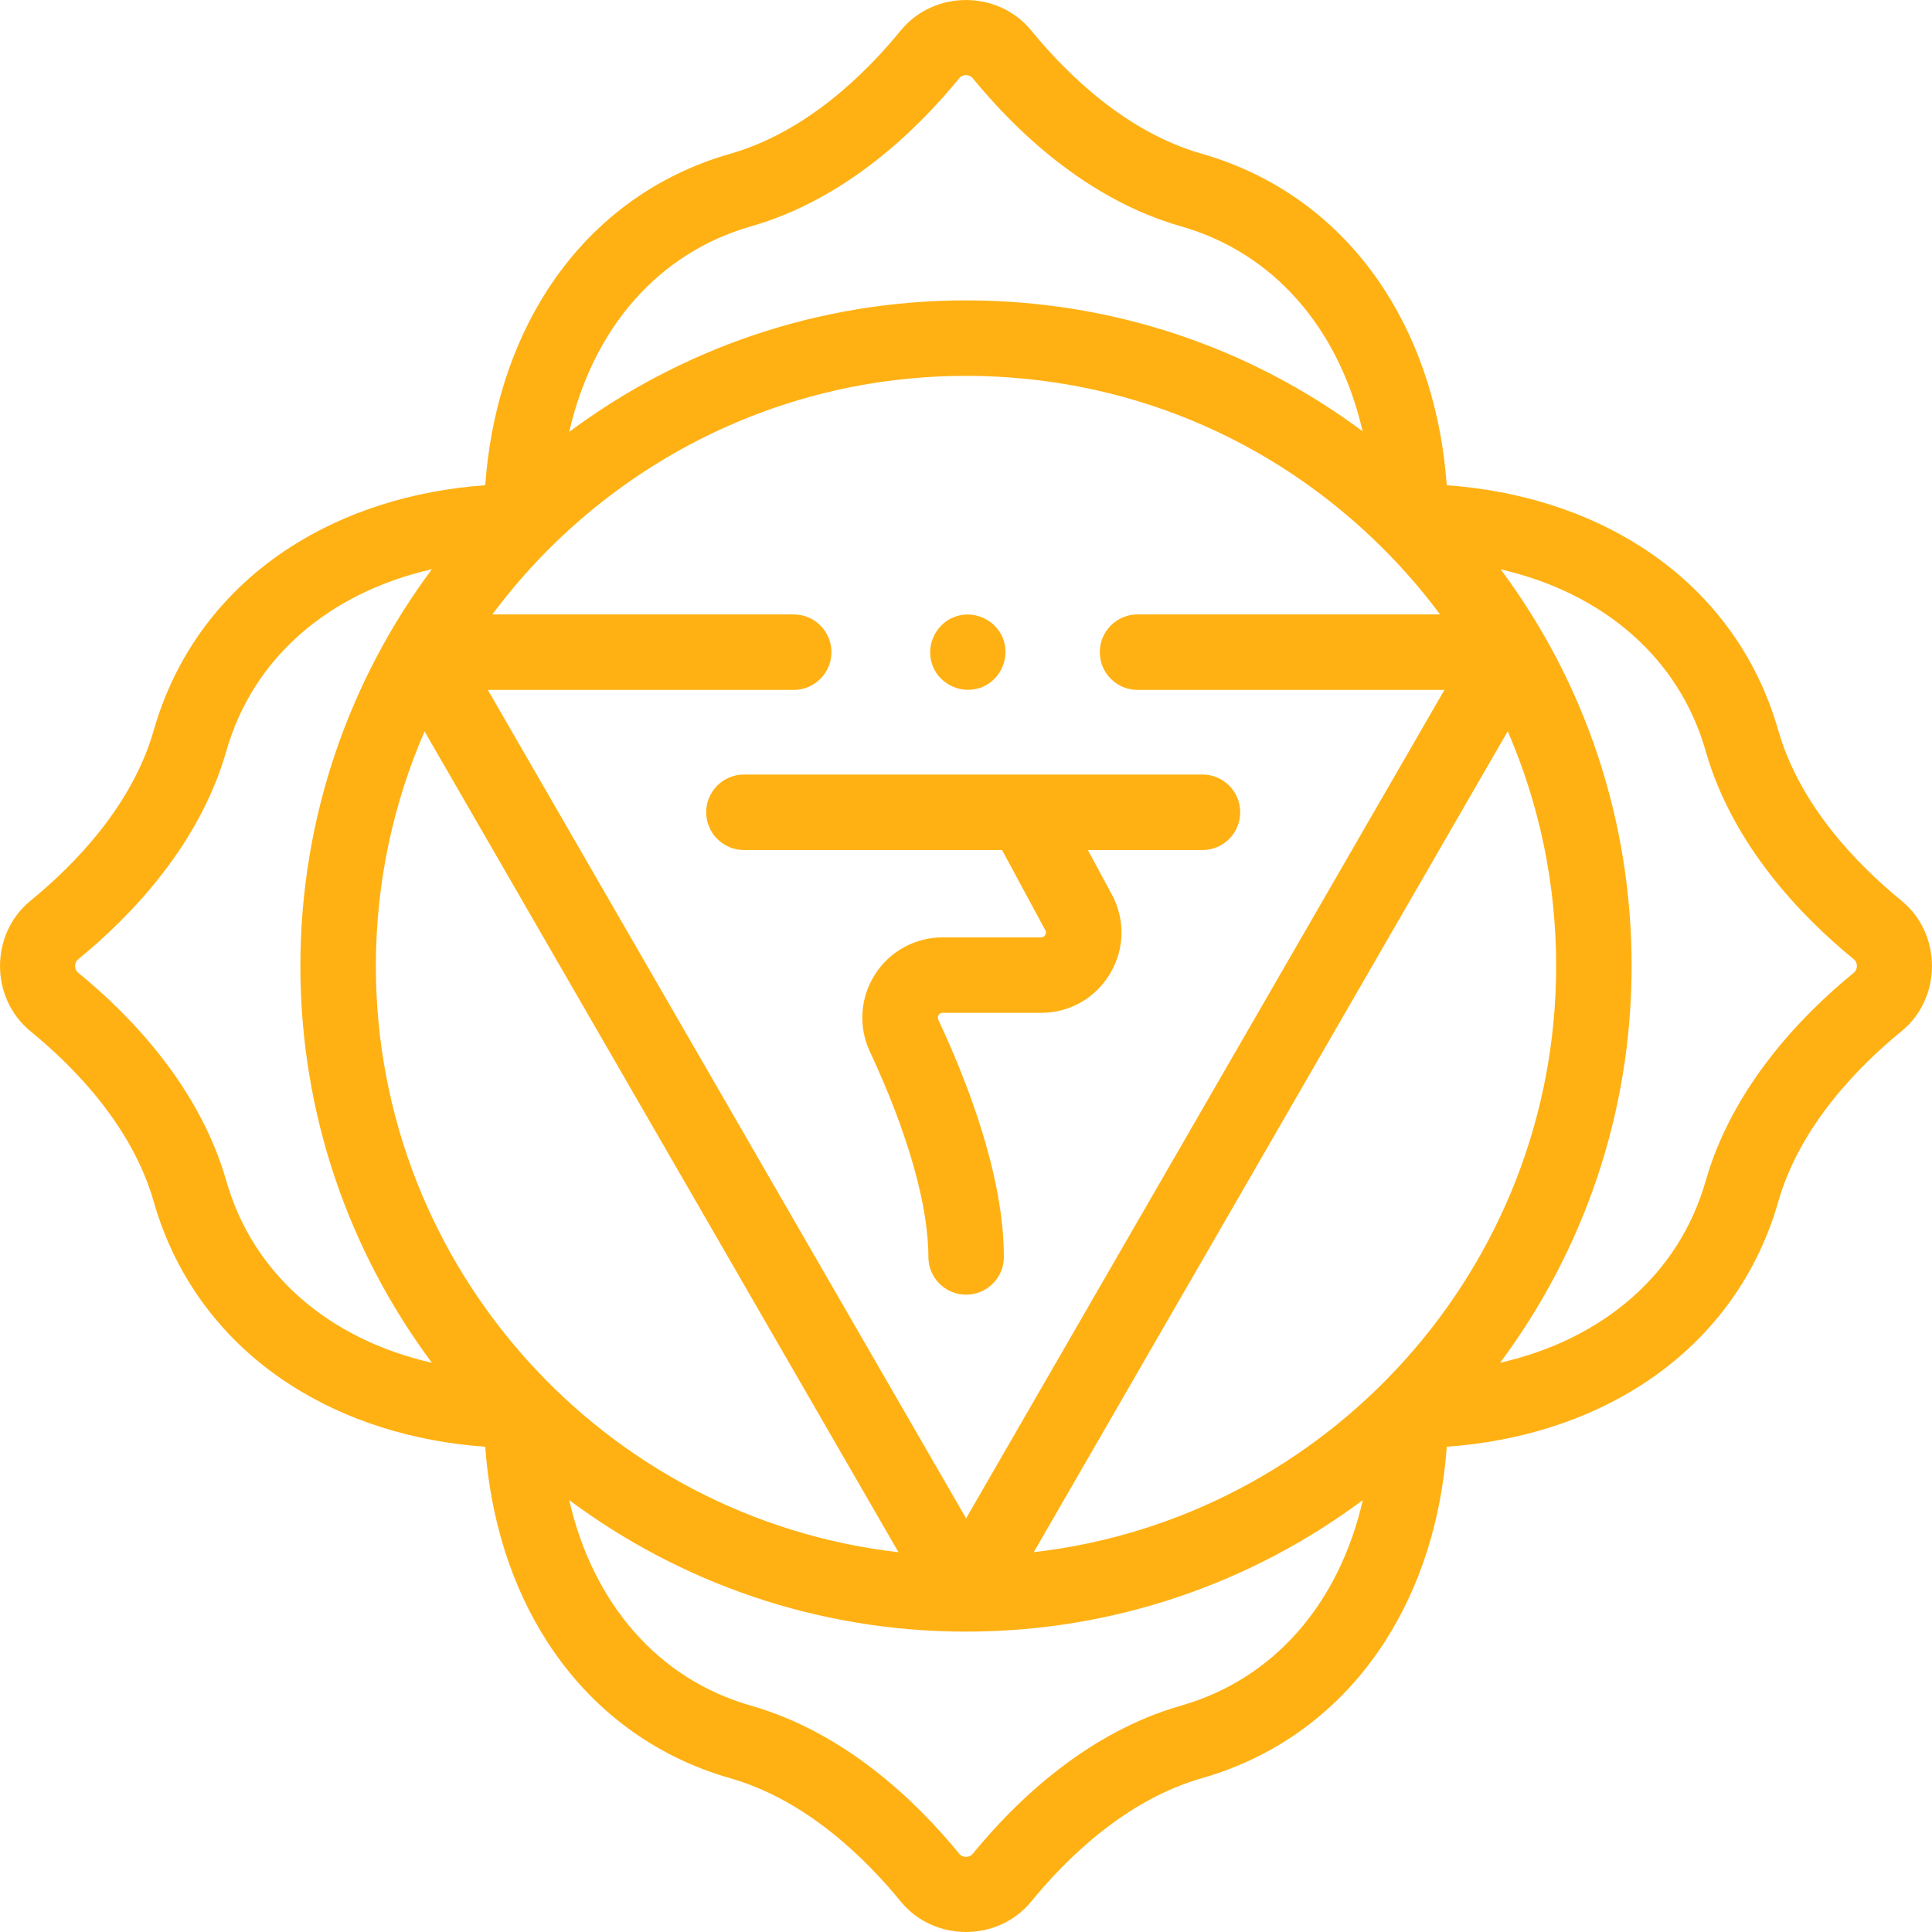 <svg width="40" height="40" viewBox="0 0 40 40" fill="none" xmlns="http://www.w3.org/2000/svg">
<g clip-path="url(#clip0_1255_401)">
<path d="M39.369 18.649C38.45 17.898 37.261 16.675 36.816 15.117C36.365 13.539 35.387 12.229 33.988 11.328C32.846 10.593 31.463 10.155 29.953 10.046C29.845 8.537 29.407 7.154 28.672 6.012C27.771 4.613 26.461 3.635 24.883 3.184C23.325 2.739 22.102 1.55 21.35 0.631C20.663 -0.21 19.337 -0.21 18.649 0.631C17.898 1.55 16.675 2.739 15.117 3.184C13.539 3.635 12.229 4.613 11.328 6.012C10.593 7.154 10.155 8.537 10.046 10.046C8.537 10.155 7.154 10.593 6.012 11.328C4.613 12.229 3.635 13.539 3.184 15.117C2.739 16.675 1.55 17.898 0.631 18.649C-0.21 19.337 -0.21 20.663 0.631 21.351C1.55 22.102 2.739 23.325 3.184 24.883C3.635 26.461 4.613 27.771 6.012 28.672C7.154 29.407 8.537 29.845 10.046 29.954C10.155 31.463 10.593 32.846 11.328 33.988C12.229 35.387 13.539 36.365 15.117 36.816C16.675 37.261 17.898 38.45 18.649 39.369C19.337 40.21 20.663 40.21 21.35 39.369C22.102 38.45 23.325 37.261 24.883 36.816C26.461 36.365 27.771 35.387 28.672 33.988C29.407 32.846 29.845 31.463 29.954 29.953C31.463 29.845 32.846 29.407 33.988 28.672C35.387 27.771 36.365 26.461 36.816 24.883C37.261 23.325 38.45 22.102 39.369 21.35C40.21 20.663 40.21 19.337 39.369 18.649ZM21.403 32.136L31.216 15.14C31.872 16.654 32.218 18.3 32.218 20C32.218 26.262 27.481 31.438 21.403 32.136ZM7.782 20C7.782 18.275 8.143 16.633 8.79 15.143L18.602 32.137C12.521 31.441 7.782 26.264 7.782 20ZM23.551 14.284H29.905L20.002 31.436L10.1 14.284H16.432C16.864 14.284 17.214 13.934 17.214 13.502C17.214 13.071 16.864 12.721 16.432 12.721H10.194C12.423 9.726 15.989 7.782 20 7.782C23.264 7.782 26.332 9.053 28.639 11.361C29.067 11.789 29.46 12.244 29.815 12.721H23.551C23.12 12.721 22.77 13.071 22.77 13.502C22.77 13.934 23.12 14.284 23.551 14.284ZM15.546 4.687C17.494 4.131 18.967 2.712 19.86 1.62C19.931 1.533 20.069 1.533 20.14 1.62C21.033 2.712 22.506 4.131 24.454 4.687C26.373 5.235 27.721 6.798 28.212 8.93C25.851 7.171 22.999 6.219 20 6.219C16.924 6.219 14.081 7.232 11.785 8.942C12.274 6.803 13.624 5.237 15.546 4.687ZM4.687 24.454C4.131 22.506 2.712 21.033 1.62 20.14C1.533 20.069 1.533 19.931 1.62 19.86C2.712 18.967 4.131 17.494 4.687 15.546C5.237 13.623 6.803 12.274 8.942 11.785C7.232 14.081 6.219 16.924 6.219 20C6.219 23.076 7.232 25.919 8.942 28.215C6.803 27.726 5.237 26.376 4.687 24.454ZM24.453 35.313C22.506 35.869 21.033 37.288 20.14 38.38C20.069 38.467 19.931 38.467 19.86 38.38C18.967 37.288 17.494 35.869 15.546 35.313C13.623 34.764 12.274 33.197 11.785 31.058C14.081 32.768 16.924 33.781 20 33.781H20.001C20.001 33.781 20.002 33.781 20.002 33.781C20.003 33.781 20.003 33.781 20.004 33.781C23.078 33.78 25.92 32.767 28.215 31.058C27.726 33.197 26.376 34.763 24.453 35.313ZM38.38 20.14C37.288 21.033 35.869 22.506 35.313 24.454C34.763 26.376 33.197 27.726 31.058 28.215C32.768 25.919 33.781 23.076 33.781 20C33.781 17.002 32.829 14.149 31.07 11.788C33.202 12.279 34.764 13.627 35.313 15.546C35.869 17.494 37.288 18.967 38.38 19.86C38.467 19.931 38.467 20.069 38.38 20.14Z" fill="#FFB114"/>
<path d="M21.21 16.036H15.403C14.971 16.036 14.621 16.386 14.621 16.817C14.621 17.249 14.971 17.599 15.403 17.599H20.746L21.642 19.259C21.649 19.271 21.669 19.309 21.64 19.358C21.611 19.407 21.568 19.407 21.554 19.407H19.518C18.946 19.407 18.421 19.695 18.114 20.177C17.807 20.66 17.768 21.257 18.011 21.775C18.791 23.443 19.221 24.951 19.221 26.023C19.221 26.455 19.57 26.805 20.002 26.805C20.434 26.805 20.784 26.455 20.784 26.023C20.784 24.362 20.046 22.436 19.427 21.113C19.421 21.101 19.403 21.063 19.433 21.017C19.462 20.97 19.504 20.97 19.518 20.97H21.554C22.145 20.97 22.679 20.667 22.982 20.159C23.286 19.651 23.299 19.037 23.018 18.517L22.523 17.599H24.896C25.328 17.599 25.677 17.249 25.677 16.817C25.677 16.386 25.328 16.036 24.896 16.036H21.218C21.215 16.035 21.212 16.036 21.21 16.036Z" fill="#FFB114"/>
<path d="M19.316 13.801C19.477 14.195 19.945 14.387 20.337 14.224C20.73 14.06 20.923 13.598 20.76 13.204C20.597 12.811 20.132 12.617 19.739 12.781C19.347 12.944 19.152 13.408 19.316 13.801Z" fill="#FFB114"/>
</g>
<defs>
<clipPath id="clip0_1255_401">
<rect width="40" height="40" fill="white"/>
</clipPath>
</defs>
</svg>
